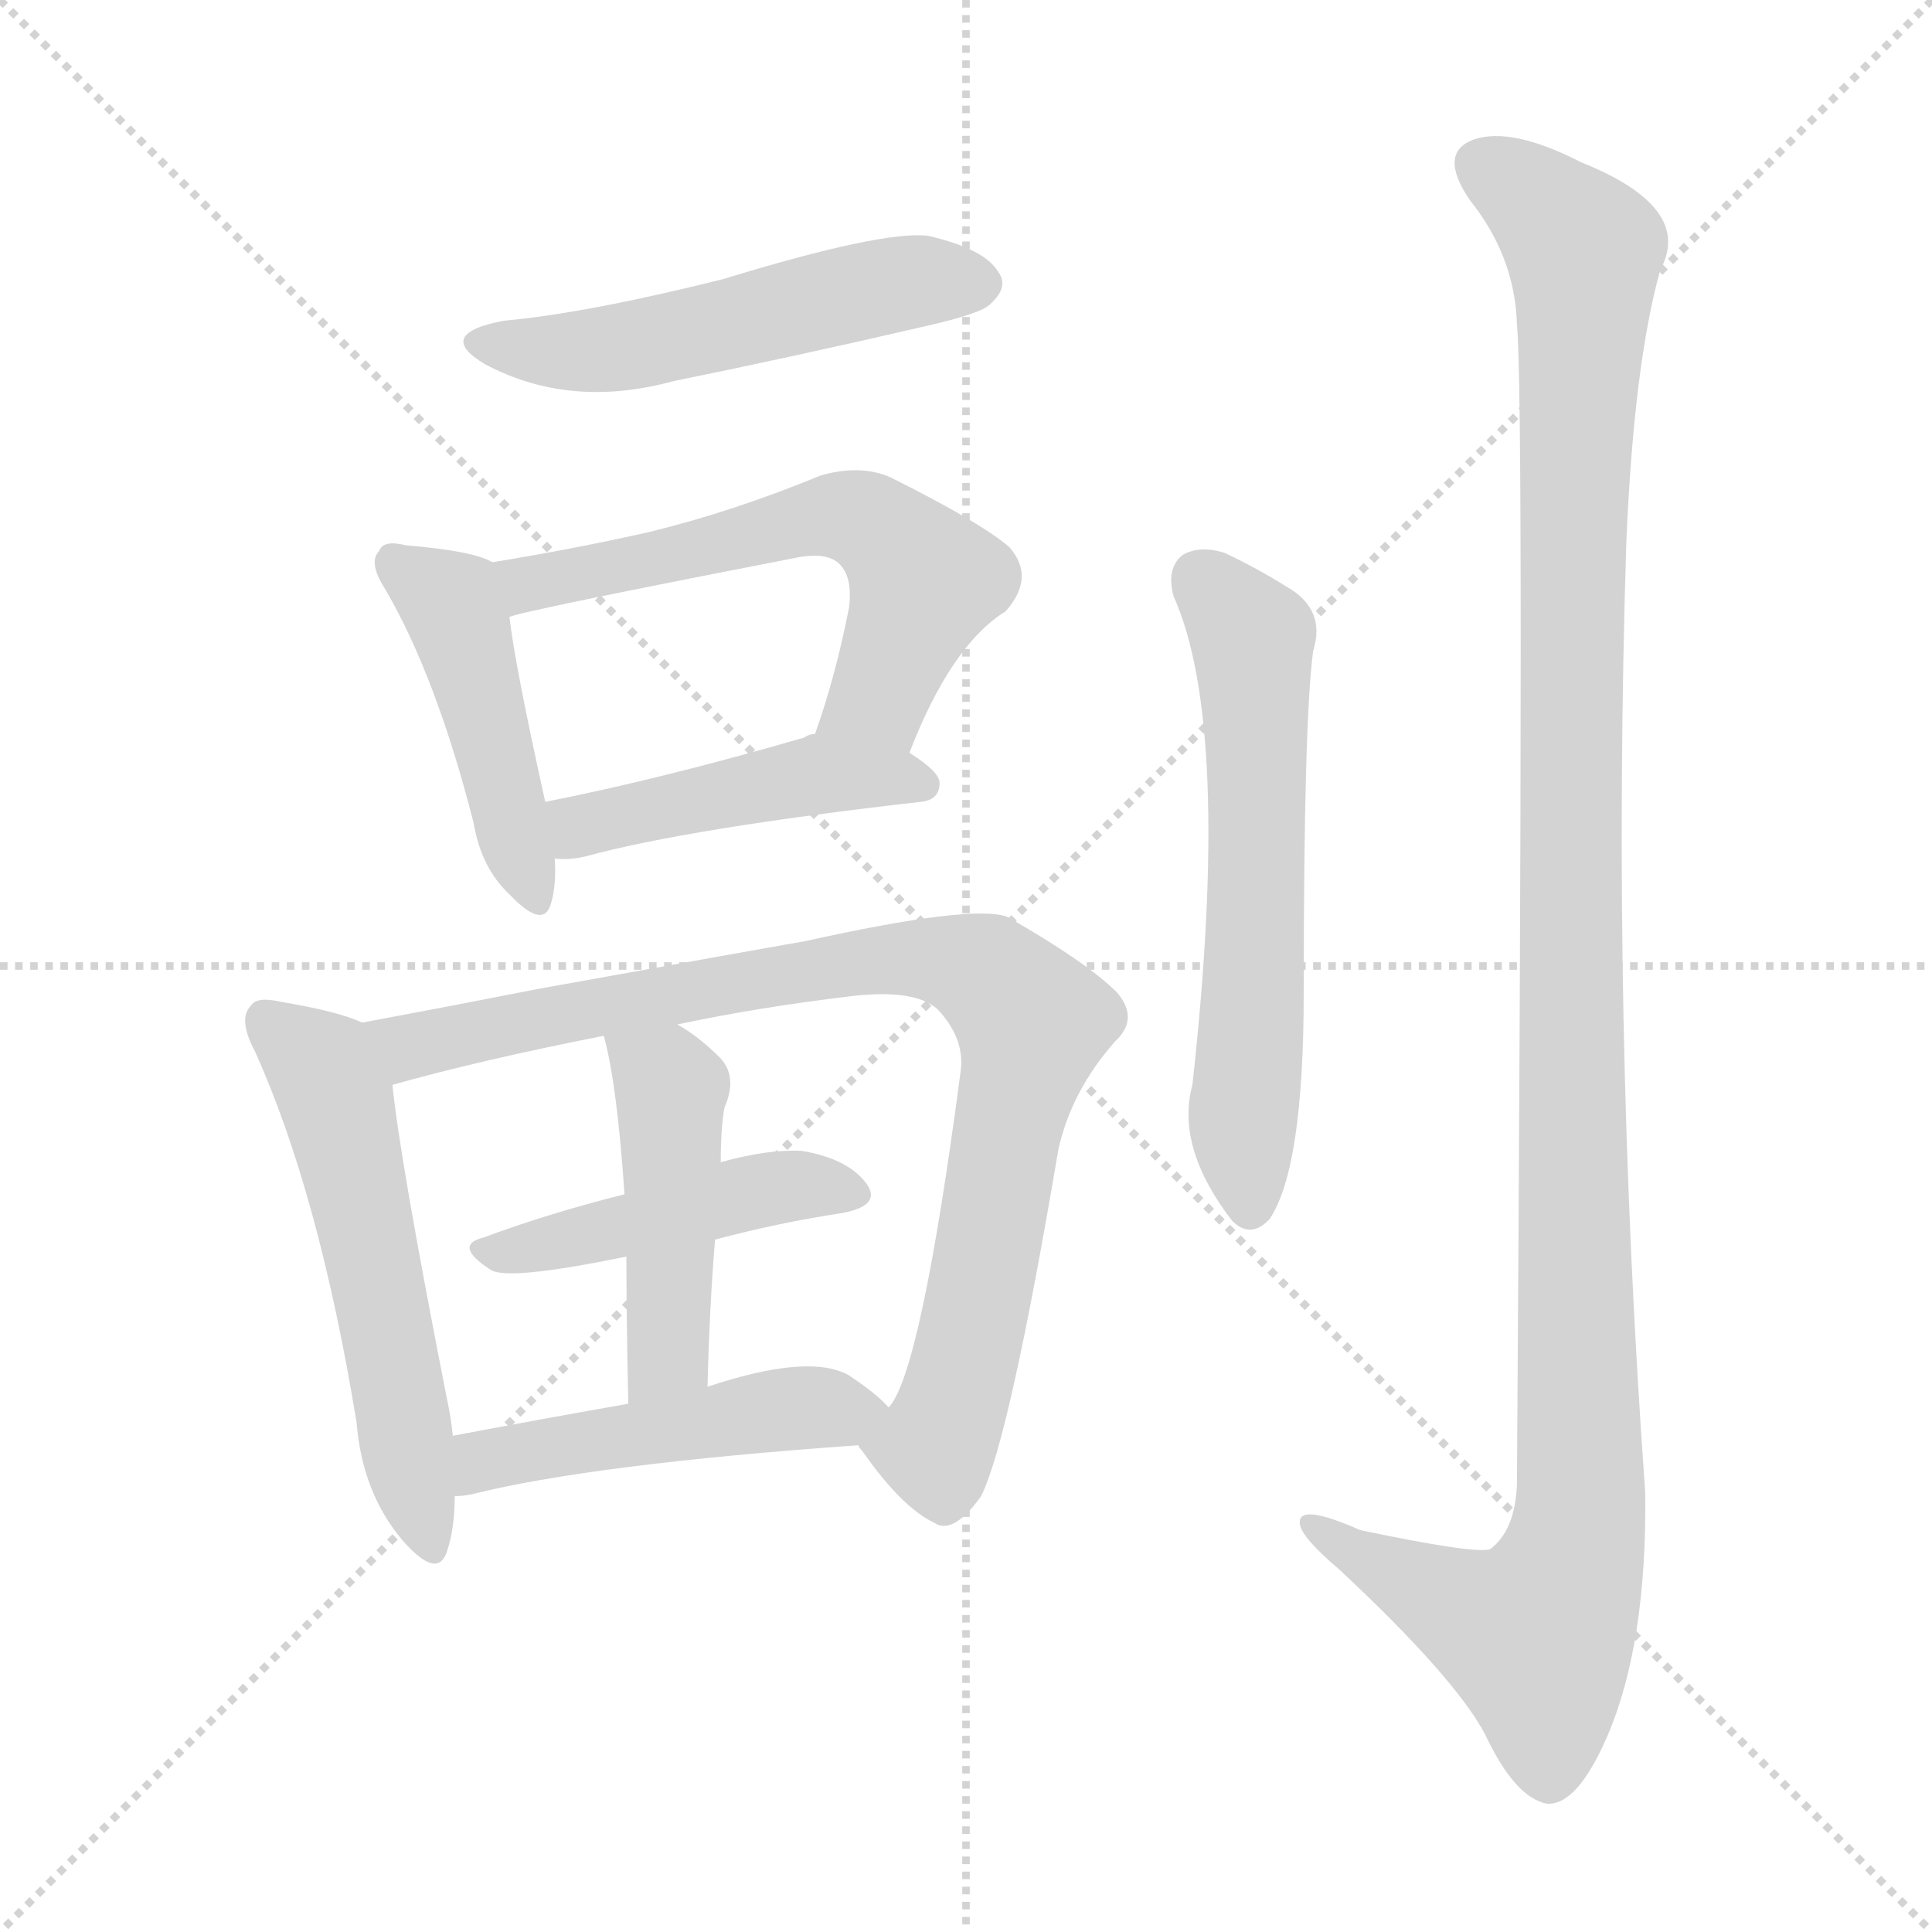 <svg version="1.1" viewBox="0 0 1024 1024" xmlns="http://www.w3.org/2000/svg">
  <g stroke="lightgray" stroke-dasharray="1,1" stroke-width="1" transform="scale(4, 4)">
    <line x1="0" y1="0" x2="256" y2="256"></line>
    <line x1="256" y1="0" x2="0" y2="256"></line>
    <line x1="128" y1="0" x2="128" y2="256"></line>
    <line x1="0" y1="128" x2="256" y2="128"></line>
  </g>
<g transform="scale(1, -1) translate(0, -900)">
   <style type="text/css">
    @keyframes keyframes0 {
      from {
       stroke: blue;
       stroke-dashoffset: 520;
       stroke-width: 128;
       }
       63% {
       animation-timing-function: step-end;
       stroke: blue;
       stroke-dashoffset: 0;
       stroke-width: 128;
       }
       to {
       stroke: black;
       stroke-width: 1024;
       }
       }
       #make-me-a-hanzi-animation-0 {
         animation: keyframes0 0.673s both;
         animation-delay: 0s;
         animation-timing-function: linear;
       }
    @keyframes keyframes1 {
      from {
       stroke: blue;
       stroke-dashoffset: 451;
       stroke-width: 128;
       }
       59% {
       animation-timing-function: step-end;
       stroke: blue;
       stroke-dashoffset: 0;
       stroke-width: 128;
       }
       to {
       stroke: black;
       stroke-width: 1024;
       }
       }
       #make-me-a-hanzi-animation-1 {
         animation: keyframes1 0.617s both;
         animation-delay: 0.673s;
         animation-timing-function: linear;
       }
    @keyframes keyframes2 {
      from {
       stroke: blue;
       stroke-dashoffset: 595;
       stroke-width: 128;
       }
       66% {
       animation-timing-function: step-end;
       stroke: blue;
       stroke-dashoffset: 0;
       stroke-width: 128;
       }
       to {
       stroke: black;
       stroke-width: 1024;
       }
       }
       #make-me-a-hanzi-animation-2 {
         animation: keyframes2 0.734s both;
         animation-delay: 1.29s;
         animation-timing-function: linear;
       }
    @keyframes keyframes3 {
      from {
       stroke: blue;
       stroke-dashoffset: 453;
       stroke-width: 128;
       }
       60% {
       animation-timing-function: step-end;
       stroke: blue;
       stroke-dashoffset: 0;
       stroke-width: 128;
       }
       to {
       stroke: black;
       stroke-width: 1024;
       }
       }
       #make-me-a-hanzi-animation-3 {
         animation: keyframes3 0.619s both;
         animation-delay: 2.024s;
         animation-timing-function: linear;
       }
    @keyframes keyframes4 {
      from {
       stroke: blue;
       stroke-dashoffset: 551;
       stroke-width: 128;
       }
       64% {
       animation-timing-function: step-end;
       stroke: blue;
       stroke-dashoffset: 0;
       stroke-width: 128;
       }
       to {
       stroke: black;
       stroke-width: 1024;
       }
       }
       #make-me-a-hanzi-animation-4 {
         animation: keyframes4 0.698s both;
         animation-delay: 2.643s;
         animation-timing-function: linear;
       }
    @keyframes keyframes5 {
      from {
       stroke: blue;
       stroke-dashoffset: 886;
       stroke-width: 128;
       }
       74% {
       animation-timing-function: step-end;
       stroke: blue;
       stroke-dashoffset: 0;
       stroke-width: 128;
       }
       to {
       stroke: black;
       stroke-width: 1024;
       }
       }
       #make-me-a-hanzi-animation-5 {
         animation: keyframes5 0.971s both;
         animation-delay: 3.341s;
         animation-timing-function: linear;
       }
    @keyframes keyframes6 {
      from {
       stroke: blue;
       stroke-dashoffset: 454;
       stroke-width: 128;
       }
       60% {
       animation-timing-function: step-end;
       stroke: blue;
       stroke-dashoffset: 0;
       stroke-width: 128;
       }
       to {
       stroke: black;
       stroke-width: 1024;
       }
       }
       #make-me-a-hanzi-animation-6 {
         animation: keyframes6 0.619s both;
         animation-delay: 4.312s;
         animation-timing-function: linear;
       }
    @keyframes keyframes7 {
      from {
       stroke: blue;
       stroke-dashoffset: 459;
       stroke-width: 128;
       }
       60% {
       animation-timing-function: step-end;
       stroke: blue;
       stroke-dashoffset: 0;
       stroke-width: 128;
       }
       to {
       stroke: black;
       stroke-width: 1024;
       }
       }
       #make-me-a-hanzi-animation-7 {
         animation: keyframes7 0.624s both;
         animation-delay: 4.932s;
         animation-timing-function: linear;
       }
    @keyframes keyframes8 {
      from {
       stroke: blue;
       stroke-dashoffset: 482;
       stroke-width: 128;
       }
       61% {
       animation-timing-function: step-end;
       stroke: blue;
       stroke-dashoffset: 0;
       stroke-width: 128;
       }
       to {
       stroke: black;
       stroke-width: 1024;
       }
       }
       #make-me-a-hanzi-animation-8 {
         animation: keyframes8 0.642s both;
         animation-delay: 5.556s;
         animation-timing-function: linear;
       }
    @keyframes keyframes9 {
      from {
       stroke: blue;
       stroke-dashoffset: 601;
       stroke-width: 128;
       }
       66% {
       animation-timing-function: step-end;
       stroke: blue;
       stroke-dashoffset: 0;
       stroke-width: 128;
       }
       to {
       stroke: black;
       stroke-width: 1024;
       }
       }
       #make-me-a-hanzi-animation-9 {
         animation: keyframes9 0.739s both;
         animation-delay: 6.198s;
         animation-timing-function: linear;
       }
    @keyframes keyframes10 {
      from {
       stroke: blue;
       stroke-dashoffset: 1198;
       stroke-width: 128;
       }
       80% {
       animation-timing-function: step-end;
       stroke: blue;
       stroke-dashoffset: 0;
       stroke-width: 128;
       }
       to {
       stroke: black;
       stroke-width: 1024;
       }
       }
       #make-me-a-hanzi-animation-10 {
         animation: keyframes10 1.225s both;
         animation-delay: 6.937s;
         animation-timing-function: linear;
       }
</style>
<path d="M 267.0 730.0 Q 230.0 723.0 257.0 707.0 Q 302.0 683.0 357.0 698.0 Q 421.0 711.0 490.0 727.0 Q 521.0 734.0 525.0 739.0 Q 535.0 748.0 529.0 756.0 Q 522.0 768.0 492.0 775.0 Q 468.0 778.0 383.0 752.0 Q 311.0 734.0 267.0 730.0 Z" fill="lightgray"></path> 
<path d="M 261.0 602.0 Q 251.0 608.0 215.0 611.0 Q 203.0 614.0 201.0 608.0 Q 195.0 602.0 204.0 588.0 Q 231.0 542.0 251.0 464.0 Q 255.0 440.0 270.0 426.0 Q 288.0 407.0 292.0 421.0 Q 295.0 431.0 294.0 445.0 L 289.0 475.0 Q 273.0 547.0 270.0 573.0 C 266.0 600.0 266.0 600.0 261.0 602.0 Z" fill="lightgray"></path> 
<path d="M 482.0 501.0 Q 504.0 558.0 533.0 576.0 Q 549.0 594.0 535.0 610.0 Q 520.0 623.0 472.0 647.0 Q 456.0 654.0 435.0 648.0 Q 389.0 629.0 344.0 618.0 Q 304.0 609.0 261.0 602.0 C 231.0 597.0 241.0 565.0 270.0 573.0 Q 276.0 576.0 420.0 604.0 Q 438.0 608.0 445.0 601.0 Q 452.0 594.0 450.0 578.0 Q 443.0 542.0 432.0 511.0 C 422.0 483.0 471.0 473.0 482.0 501.0 Z" fill="lightgray"></path> 
<path d="M 294.0 445.0 Q 301.0 444.0 310.0 446.0 Q 365.0 461.0 488.0 475.0 Q 498.0 476.0 498.0 485.0 Q 498.0 491.0 482.0 501.0 C 457.0 518.0 455.0 519.0 432.0 511.0 Q 429.0 511.0 426.0 509.0 Q 350.0 487.0 289.0 475.0 C 260.0 469.0 264.0 446.0 294.0 445.0 Z" fill="lightgray"></path> 
<path d="M 192.0 358.0 Q 179.0 364.0 149.0 369.0 Q 136.0 372.0 133.0 367.0 Q 126.0 360.0 135.0 343.0 Q 169.0 268.0 189.0 146.0 Q 192.0 109.0 213.0 84.0 Q 232.0 62.0 237.0 78.0 Q 241.0 90.0 241.0 107.0 L 240.0 139.0 Q 239.0 149.0 237.0 158.0 Q 212.0 285.0 208.0 325.0 C 205.0 353.0 205.0 353.0 192.0 358.0 Z" fill="lightgray"></path> 
<path d="M 455.0 134.0 Q 455.0 133.0 457.0 131.0 Q 478.0 101.0 495.0 93.0 Q 505.0 86.0 520.0 107.0 Q 535.0 137.0 561.0 291.0 Q 568.0 322.0 591.0 348.0 Q 604.0 360.0 592.0 374.0 Q 576.0 390.0 534.0 414.0 Q 516.0 421.0 426.0 401.0 Q 425.0 401.0 286.0 376.0 Q 235.0 366.0 192.0 358.0 C 163.0 352.0 179.0 317.0 208.0 325.0 Q 254.0 338.0 320.0 351.0 L 359.0 357.0 Q 401.0 366.0 451.0 372.0 Q 485.0 376.0 497.0 365.0 Q 512.0 349.0 509.0 331.0 Q 488.0 172.0 471.0 154.0 C 459.0 129.0 451.0 139.0 455.0 134.0 Z" fill="lightgray"></path> 
<path d="M 379.0 243.0 Q 413.0 252.0 446.0 257.0 Q 468.0 261.0 459.0 273.0 Q 449.0 286.0 425.0 290.0 Q 407.0 291.0 382.0 284.0 L 331.0 267.0 Q 291.0 257.0 256.0 244.0 Q 240.0 240.0 260.0 227.0 Q 269.0 221.0 332.0 234.0 L 379.0 243.0 Z" fill="lightgray"></path> 
<path d="M 375.0 165.0 Q 376.0 207.0 379.0 243.0 L 382.0 284.0 Q 382.0 302.0 384.0 313.0 Q 391.0 329.0 382.0 339.0 Q 370.0 351.0 359.0 357.0 C 333.0 373.0 313.0 380.0 320.0 351.0 Q 327.0 326.0 331.0 267.0 L 332.0 234.0 Q 332.0 203.0 333.0 156.0 C 334.0 126.0 374.0 135.0 375.0 165.0 Z" fill="lightgray"></path> 
<path d="M 241.0 107.0 Q 245.0 107.0 250.0 108.0 Q 314.0 124.0 455.0 134.0 C 485.0 136.0 489.0 136.0 471.0 154.0 Q 465.0 161.0 450.0 171.0 Q 429.0 183.0 375.0 165.0 L 333.0 156.0 Q 282.0 147.0 240.0 139.0 C 211.0 133.0 211.0 104.0 241.0 107.0 Z" fill="lightgray"></path> 
<path d="M 622.0 584.0 Q 653.0 515.0 632.0 325.0 Q 623.0 292.0 653.0 253.0 Q 663.0 243.0 673.0 254.0 Q 691.0 281.0 691.0 374.0 Q 691.0 518.0 696.0 555.0 Q 703.0 577.0 682.0 589.0 Q 666.0 599.0 649.0 607.0 Q 636.0 611.0 627.0 606.0 Q 618.0 599.0 622.0 584.0 Z" fill="lightgray"></path> 
<path d="M 804.0 728.0 Q 808.0 691.0 804.0 113.0 Q 803.0 89.0 790.0 79.0 Q 783.0 76.0 721.0 89.0 Q 687.0 104.0 689.0 92.0 Q 690.0 85.0 710.0 68.0 Q 771.0 11.0 787.0 -19.0 Q 803.0 -53.0 820.0 -56.0 Q 836.0 -57.0 852.0 -20.0 Q 873.0 29.0 872.0 109.0 Q 854.0 359.0 862.0 613.0 Q 866.0 707.0 880.0 757.0 Q 898.0 790.0 838.0 814.0 Q 801.0 833.0 781.0 826.0 Q 762.0 819.0 779.0 794.0 Q 803.0 764.0 804.0 728.0 Z" fill="lightgray"></path> 
      <clipPath id="make-me-a-hanzi-clip-0">
      <path d="M 267.0 730.0 Q 230.0 723.0 257.0 707.0 Q 302.0 683.0 357.0 698.0 Q 421.0 711.0 490.0 727.0 Q 521.0 734.0 525.0 739.0 Q 535.0 748.0 529.0 756.0 Q 522.0 768.0 492.0 775.0 Q 468.0 778.0 383.0 752.0 Q 311.0 734.0 267.0 730.0 Z" fill="lightgray"></path>
      </clipPath>
      <path clip-path="url(#make-me-a-hanzi-clip-0)" d="M 259.0 720.0 L 319.0 714.0 L 471.0 749.0 L 519.0 749.0 " fill="none" id="make-me-a-hanzi-animation-0" stroke-dasharray="392 784" stroke-linecap="round"></path>

      <clipPath id="make-me-a-hanzi-clip-1">
      <path d="M 261.0 602.0 Q 251.0 608.0 215.0 611.0 Q 203.0 614.0 201.0 608.0 Q 195.0 602.0 204.0 588.0 Q 231.0 542.0 251.0 464.0 Q 255.0 440.0 270.0 426.0 Q 288.0 407.0 292.0 421.0 Q 295.0 431.0 294.0 445.0 L 289.0 475.0 Q 273.0 547.0 270.0 573.0 C 266.0 600.0 266.0 600.0 261.0 602.0 Z" fill="lightgray"></path>
      </clipPath>
      <path clip-path="url(#make-me-a-hanzi-clip-1)" d="M 210.0 601.0 L 239.0 581.0 L 282.0 427.0 " fill="none" id="make-me-a-hanzi-animation-1" stroke-dasharray="323 646" stroke-linecap="round"></path>

      <clipPath id="make-me-a-hanzi-clip-2">
      <path d="M 482.0 501.0 Q 504.0 558.0 533.0 576.0 Q 549.0 594.0 535.0 610.0 Q 520.0 623.0 472.0 647.0 Q 456.0 654.0 435.0 648.0 Q 389.0 629.0 344.0 618.0 Q 304.0 609.0 261.0 602.0 C 231.0 597.0 241.0 565.0 270.0 573.0 Q 276.0 576.0 420.0 604.0 Q 438.0 608.0 445.0 601.0 Q 452.0 594.0 450.0 578.0 Q 443.0 542.0 432.0 511.0 C 422.0 483.0 471.0 473.0 482.0 501.0 Z" fill="lightgray"></path>
      </clipPath>
      <path clip-path="url(#make-me-a-hanzi-clip-2)" d="M 269.0 581.0 L 280.0 590.0 L 378.0 609.0 L 435.0 627.0 L 459.0 624.0 L 490.0 592.0 L 466.0 531.0 L 439.0 516.0 " fill="none" id="make-me-a-hanzi-animation-2" stroke-dasharray="467 934" stroke-linecap="round"></path>

      <clipPath id="make-me-a-hanzi-clip-3">
      <path d="M 294.0 445.0 Q 301.0 444.0 310.0 446.0 Q 365.0 461.0 488.0 475.0 Q 498.0 476.0 498.0 485.0 Q 498.0 491.0 482.0 501.0 C 457.0 518.0 455.0 519.0 432.0 511.0 Q 429.0 511.0 426.0 509.0 Q 350.0 487.0 289.0 475.0 C 260.0 469.0 264.0 446.0 294.0 445.0 Z" fill="lightgray"></path>
      </clipPath>
      <path clip-path="url(#make-me-a-hanzi-clip-3)" d="M 298.0 453.0 L 327.0 468.0 L 435.0 489.0 L 489.0 484.0 " fill="none" id="make-me-a-hanzi-animation-3" stroke-dasharray="325 650" stroke-linecap="round"></path>

      <clipPath id="make-me-a-hanzi-clip-4">
      <path d="M 192.0 358.0 Q 179.0 364.0 149.0 369.0 Q 136.0 372.0 133.0 367.0 Q 126.0 360.0 135.0 343.0 Q 169.0 268.0 189.0 146.0 Q 192.0 109.0 213.0 84.0 Q 232.0 62.0 237.0 78.0 Q 241.0 90.0 241.0 107.0 L 240.0 139.0 Q 239.0 149.0 237.0 158.0 Q 212.0 285.0 208.0 325.0 C 205.0 353.0 205.0 353.0 192.0 358.0 Z" fill="lightgray"></path>
      </clipPath>
      <path clip-path="url(#make-me-a-hanzi-clip-4)" d="M 141.0 359.0 L 170.0 334.0 L 178.0 317.0 L 226.0 84.0 " fill="none" id="make-me-a-hanzi-animation-4" stroke-dasharray="423 846" stroke-linecap="round"></path>

      <clipPath id="make-me-a-hanzi-clip-5">
      <path d="M 455.0 134.0 Q 455.0 133.0 457.0 131.0 Q 478.0 101.0 495.0 93.0 Q 505.0 86.0 520.0 107.0 Q 535.0 137.0 561.0 291.0 Q 568.0 322.0 591.0 348.0 Q 604.0 360.0 592.0 374.0 Q 576.0 390.0 534.0 414.0 Q 516.0 421.0 426.0 401.0 Q 425.0 401.0 286.0 376.0 Q 235.0 366.0 192.0 358.0 C 163.0 352.0 179.0 317.0 208.0 325.0 Q 254.0 338.0 320.0 351.0 L 359.0 357.0 Q 401.0 366.0 451.0 372.0 Q 485.0 376.0 497.0 365.0 Q 512.0 349.0 509.0 331.0 Q 488.0 172.0 471.0 154.0 C 459.0 129.0 451.0 139.0 455.0 134.0 Z" fill="lightgray"></path>
      </clipPath>
      <path clip-path="url(#make-me-a-hanzi-clip-5)" d="M 200.0 355.0 L 222.0 346.0 L 303.0 367.0 L 464.0 392.0 L 500.0 391.0 L 524.0 383.0 L 547.0 353.0 L 509.0 167.0 L 496.0 133.0 L 462.0 137.0 " fill="none" id="make-me-a-hanzi-animation-5" stroke-dasharray="758 1516" stroke-linecap="round"></path>

      <clipPath id="make-me-a-hanzi-clip-6">
      <path d="M 379.0 243.0 Q 413.0 252.0 446.0 257.0 Q 468.0 261.0 459.0 273.0 Q 449.0 286.0 425.0 290.0 Q 407.0 291.0 382.0 284.0 L 331.0 267.0 Q 291.0 257.0 256.0 244.0 Q 240.0 240.0 260.0 227.0 Q 269.0 221.0 332.0 234.0 L 379.0 243.0 Z" fill="lightgray"></path>
      </clipPath>
      <path clip-path="url(#make-me-a-hanzi-clip-6)" d="M 257.0 235.0 L 419.0 272.0 L 450.0 267.0 " fill="none" id="make-me-a-hanzi-animation-6" stroke-dasharray="326 652" stroke-linecap="round"></path>

      <clipPath id="make-me-a-hanzi-clip-7">
      <path d="M 375.0 165.0 Q 376.0 207.0 379.0 243.0 L 382.0 284.0 Q 382.0 302.0 384.0 313.0 Q 391.0 329.0 382.0 339.0 Q 370.0 351.0 359.0 357.0 C 333.0 373.0 313.0 380.0 320.0 351.0 Q 327.0 326.0 331.0 267.0 L 332.0 234.0 Q 332.0 203.0 333.0 156.0 C 334.0 126.0 374.0 135.0 375.0 165.0 Z" fill="lightgray"></path>
      </clipPath>
      <path clip-path="url(#make-me-a-hanzi-clip-7)" d="M 327.0 348.0 L 356.0 323.0 L 355.0 190.0 L 351.0 177.0 L 338.0 165.0 " fill="none" id="make-me-a-hanzi-animation-7" stroke-dasharray="331 662" stroke-linecap="round"></path>

      <clipPath id="make-me-a-hanzi-clip-8">
      <path d="M 241.0 107.0 Q 245.0 107.0 250.0 108.0 Q 314.0 124.0 455.0 134.0 C 485.0 136.0 489.0 136.0 471.0 154.0 Q 465.0 161.0 450.0 171.0 Q 429.0 183.0 375.0 165.0 L 333.0 156.0 Q 282.0 147.0 240.0 139.0 C 211.0 133.0 211.0 104.0 241.0 107.0 Z" fill="lightgray"></path>
      </clipPath>
      <path clip-path="url(#make-me-a-hanzi-clip-8)" d="M 245.0 112.0 L 256.0 126.0 L 279.0 131.0 L 408.0 153.0 L 462.0 153.0 " fill="none" id="make-me-a-hanzi-animation-8" stroke-dasharray="354 708" stroke-linecap="round"></path>

      <clipPath id="make-me-a-hanzi-clip-9">
      <path d="M 622.0 584.0 Q 653.0 515.0 632.0 325.0 Q 623.0 292.0 653.0 253.0 Q 663.0 243.0 673.0 254.0 Q 691.0 281.0 691.0 374.0 Q 691.0 518.0 696.0 555.0 Q 703.0 577.0 682.0 589.0 Q 666.0 599.0 649.0 607.0 Q 636.0 611.0 627.0 606.0 Q 618.0 599.0 622.0 584.0 Z" fill="lightgray"></path>
      </clipPath>
      <path clip-path="url(#make-me-a-hanzi-clip-9)" d="M 636.0 594.0 L 664.0 562.0 L 666.0 386.0 L 659.0 314.0 L 663.0 260.0 " fill="none" id="make-me-a-hanzi-animation-9" stroke-dasharray="473 946" stroke-linecap="round"></path>

      <clipPath id="make-me-a-hanzi-clip-10">
      <path d="M 804.0 728.0 Q 808.0 691.0 804.0 113.0 Q 803.0 89.0 790.0 79.0 Q 783.0 76.0 721.0 89.0 Q 687.0 104.0 689.0 92.0 Q 690.0 85.0 710.0 68.0 Q 771.0 11.0 787.0 -19.0 Q 803.0 -53.0 820.0 -56.0 Q 836.0 -57.0 852.0 -20.0 Q 873.0 29.0 872.0 109.0 Q 854.0 359.0 862.0 613.0 Q 866.0 707.0 880.0 757.0 Q 898.0 790.0 838.0 814.0 Q 801.0 833.0 781.0 826.0 Q 762.0 819.0 779.0 794.0 Q 803.0 764.0 804.0 728.0 Z" fill="lightgray"></path>
      </clipPath>
      <path clip-path="url(#make-me-a-hanzi-clip-10)" d="M 784.0 813.0 L 840.0 767.0 L 832.0 523.0 L 838.0 100.0 L 826.0 54.0 L 812.0 33.0 L 745.0 62.0 L 697.0 91.0 " fill="none" id="make-me-a-hanzi-animation-10" stroke-dasharray="1070 2140" stroke-linecap="round"></path>

</g>
</svg>

